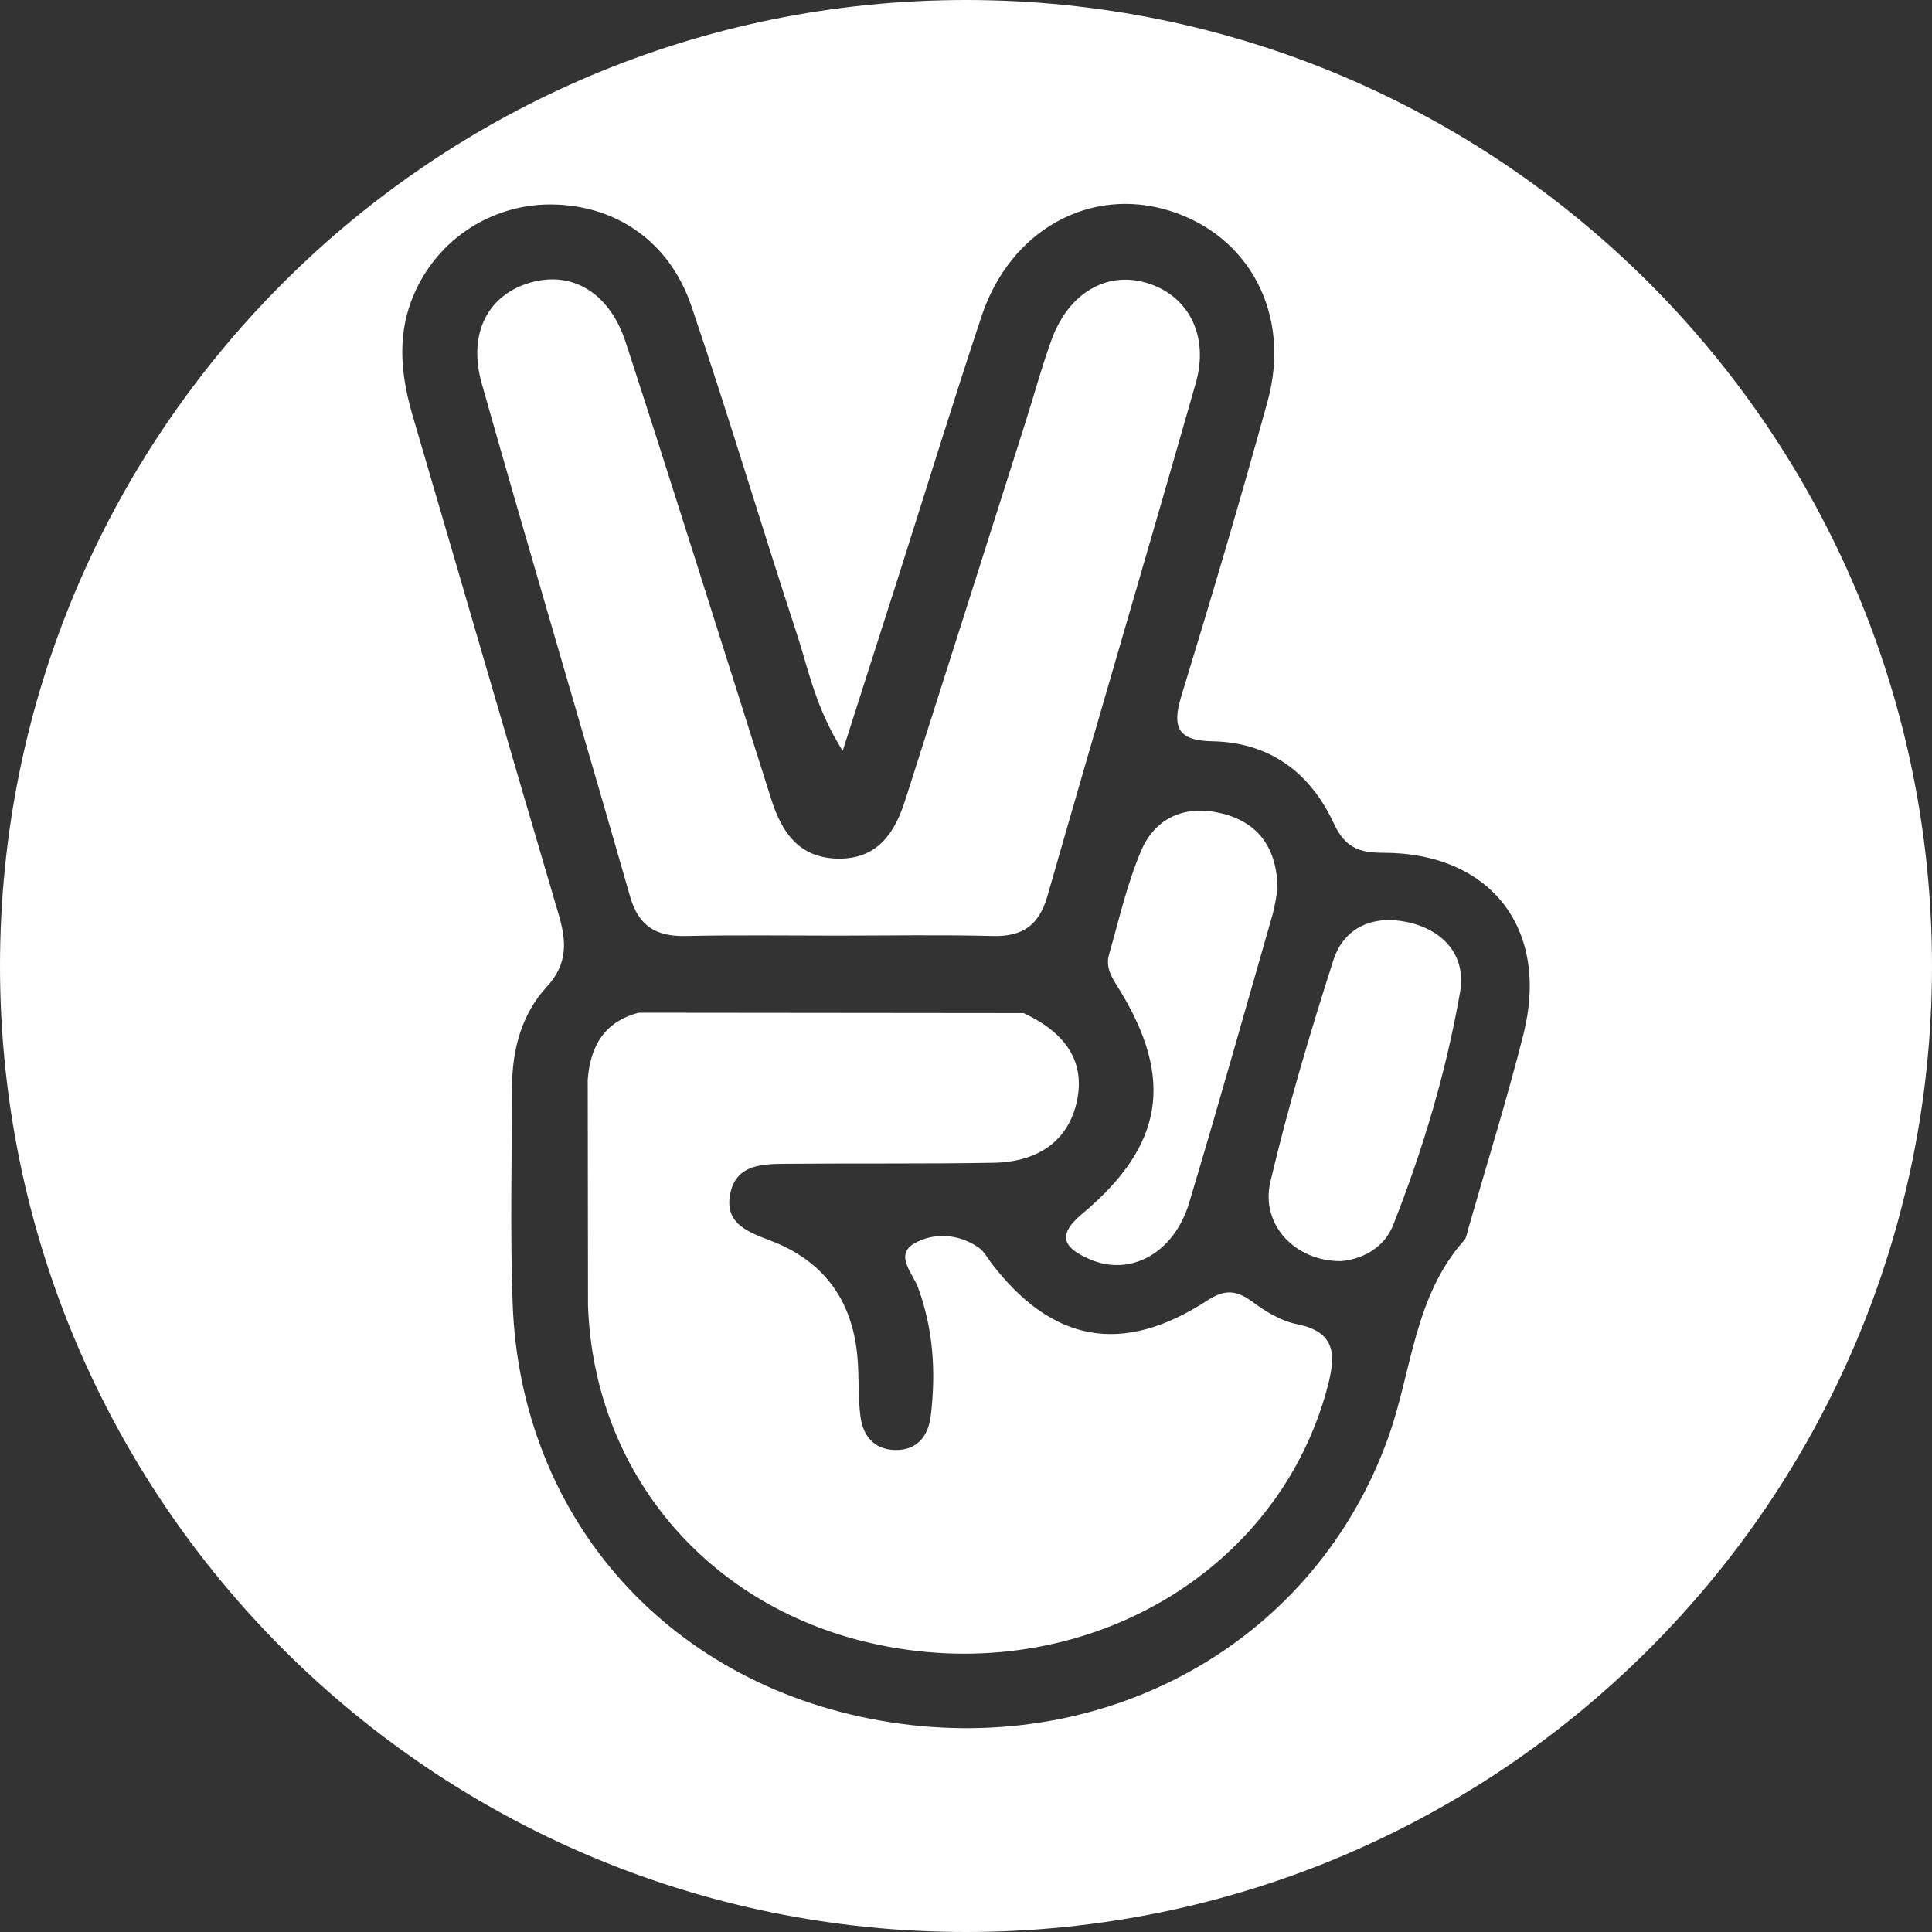 <?xml version="1.0" encoding="utf-8"?>
<!-- Generator: Adobe Illustrator 16.0.0, SVG Export Plug-In . SVG Version: 6.00 Build 0)  -->
<!DOCTYPE svg PUBLIC "-//W3C//DTD SVG 1.1//EN" "http://www.w3.org/Graphics/SVG/1.1/DTD/svg11.dtd">
<svg version="1.1" id="Layer_1" xmlns="http://www.w3.org/2000/svg" xmlns:xlink="http://www.w3.org/1999/xlink" x="0px" y="0px"
	 width="40px" height="40px" viewBox="0 0 40 40" enable-background="new 0 0 40 40" xml:space="preserve">
<rect x="0" y="0" width="40" height="40" fill="#333333" stroke="none"/>
<g>
	<path fill-rule="evenodd" clip-rule="evenodd" fill="#FFFFFF" d="M14.197,19.379c1.044-0.023,2.089-0.008,3.134-0.008
		c1.074,0,2.148-0.02,3.222,0.008c0.617,0.016,0.959-0.221,1.132-0.825c1.015-3.544,2.061-7.078,3.072-10.622
		c0.285-0.997-0.165-1.832-1.036-2.081c-0.819-0.234-1.597,0.22-1.946,1.174c-0.208,0.571-0.366,1.161-0.552,1.743
		c-0.826,2.599-1.651,5.199-2.481,7.798c-0.217,0.68-0.574,1.223-1.391,1.211c-0.806-0.012-1.167-0.544-1.383-1.228
		c-0.106-0.333-0.209-0.664-0.315-0.996c-0.896-2.822-1.779-5.647-2.697-8.461c-0.339-1.04-1.112-1.487-1.973-1.242
		C10.108,6.1,9.678,6.896,9.975,7.945c1.005,3.547,2.056,7.08,3.072,10.623C13.223,19.179,13.59,19.393,14.197,19.379z"/>
	<path fill-rule="evenodd" clip-rule="evenodd" fill="#FFFFFF" d="M23.627,17.612c-0.294,0.689-0.46,1.434-0.667,2.157
		c-0.08,0.276,0.078,0.497,0.219,0.724c1.133,1.853,0.914,3.228-0.781,4.644c-0.555,0.464-0.334,0.717,0.158,0.932
		c0.844,0.371,1.748-0.121,2.063-1.162c0.593-1.974,1.15-3.958,1.719-5.94c0.057-0.193,0.082-0.397,0.113-0.55
		c-0.008-0.847-0.385-1.387-1.16-1.577C24.554,16.659,23.925,16.915,23.627,17.612z"/>
	<path fill-rule="evenodd" clip-rule="evenodd" fill="#FFFFFF" d="M26.845,27.414c-0.326-0.064-0.646-0.264-0.922-0.467
		c-0.326-0.237-0.564-0.258-0.926-0.023c-1.748,1.14-3.203,0.877-4.461-0.759c-0.088-0.115-0.16-0.255-0.273-0.335
		c-0.417-0.289-0.924-0.314-1.322-0.093c-0.432,0.241-0.044,0.624,0.064,0.916c0.32,0.866,0.374,1.755,0.266,2.657
		c-0.05,0.416-0.276,0.718-0.733,0.711c-0.451-0.007-0.679-0.304-0.727-0.721c-0.043-0.374-0.026-0.753-0.053-1.131
		c-0.082-1.177-0.645-2.024-1.759-2.465c-0.47-0.185-1.008-0.344-0.881-0.987c0.124-0.626,0.692-0.618,1.189-0.622
		c1.421-0.013,2.842,0.004,4.263-0.021c0.962-0.018,1.559-0.486,1.727-1.279c0.168-0.79-0.201-1.398-1.104-1.82
		c-2.656-0.002-5.312-0.004-7.968-0.008c-0.716,0.186-1.005,0.696-1.057,1.388c0.002,1.558,0.004,3.117,0.006,4.676
		c0.125,3.501,2.525,6.3,6.022,7.024c4.217,0.875,8.273-1.47,9.293-5.354C27.659,28.051,27.661,27.574,26.845,27.414z"/>
	<path fill-rule="evenodd" clip-rule="evenodd" fill="#FFFFFF" d="M20,0C8.955,0,0,8.955,0,20s8.955,20,20,20
		c11.046,0,20-8.955,20-20S31.046,0,20,0z M31.54,21.419c-0.342,1.35-0.758,2.683-1.141,4.021c-0.023,0.085-0.036,0.186-0.09,0.245
		c-1.035,1.165-1.076,2.707-1.567,4.077c-1.501,4.193-5.741,6.604-10.308,5.896c-4.524-0.702-7.661-4.167-7.821-8.685
		c-0.052-1.479-0.015-2.961-0.013-4.441c0.001-0.78,0.189-1.524,0.718-2.099c0.449-0.486,0.409-0.958,0.242-1.521
		c-1.013-3.426-2.002-6.856-3.01-10.282c-0.235-0.8-0.334-1.593-0.037-2.394c0.453-1.214,1.605-2.008,2.893-2.003
		c1.327,0.007,2.449,0.753,2.906,2.097c0.767,2.254,1.445,4.537,2.188,6.801c0.24,0.731,0.379,1.511,0.947,2.415
		c0.442-1.383,0.812-2.538,1.18-3.692c0.564-1.771,1.11-3.547,1.697-5.312c0.593-1.778,2.24-2.687,3.88-2.182
		c1.666,0.513,2.537,2.152,2.039,3.954c-0.564,2.044-1.166,4.077-1.787,6.104c-0.197,0.646-0.062,0.917,0.639,0.929
		c1.195,0.022,2.033,0.649,2.522,1.705c0.22,0.474,0.501,0.605,1.006,0.604C30.865,17.651,32.093,19.232,31.54,21.419z"/>
	<path fill-rule="evenodd" clip-rule="evenodd" fill="#FFFFFF" d="M29.149,19.094c-0.703-0.154-1.318,0.089-1.545,0.791
		c-0.484,1.513-0.939,3.041-1.303,4.586c-0.205,0.882,0.508,1.645,1.465,1.639c0.418-0.036,0.885-0.259,1.077-0.744
		c0.618-1.562,1.097-3.172,1.386-4.824C30.36,19.795,29.898,19.26,29.149,19.094z"/>
</g>
</svg>

